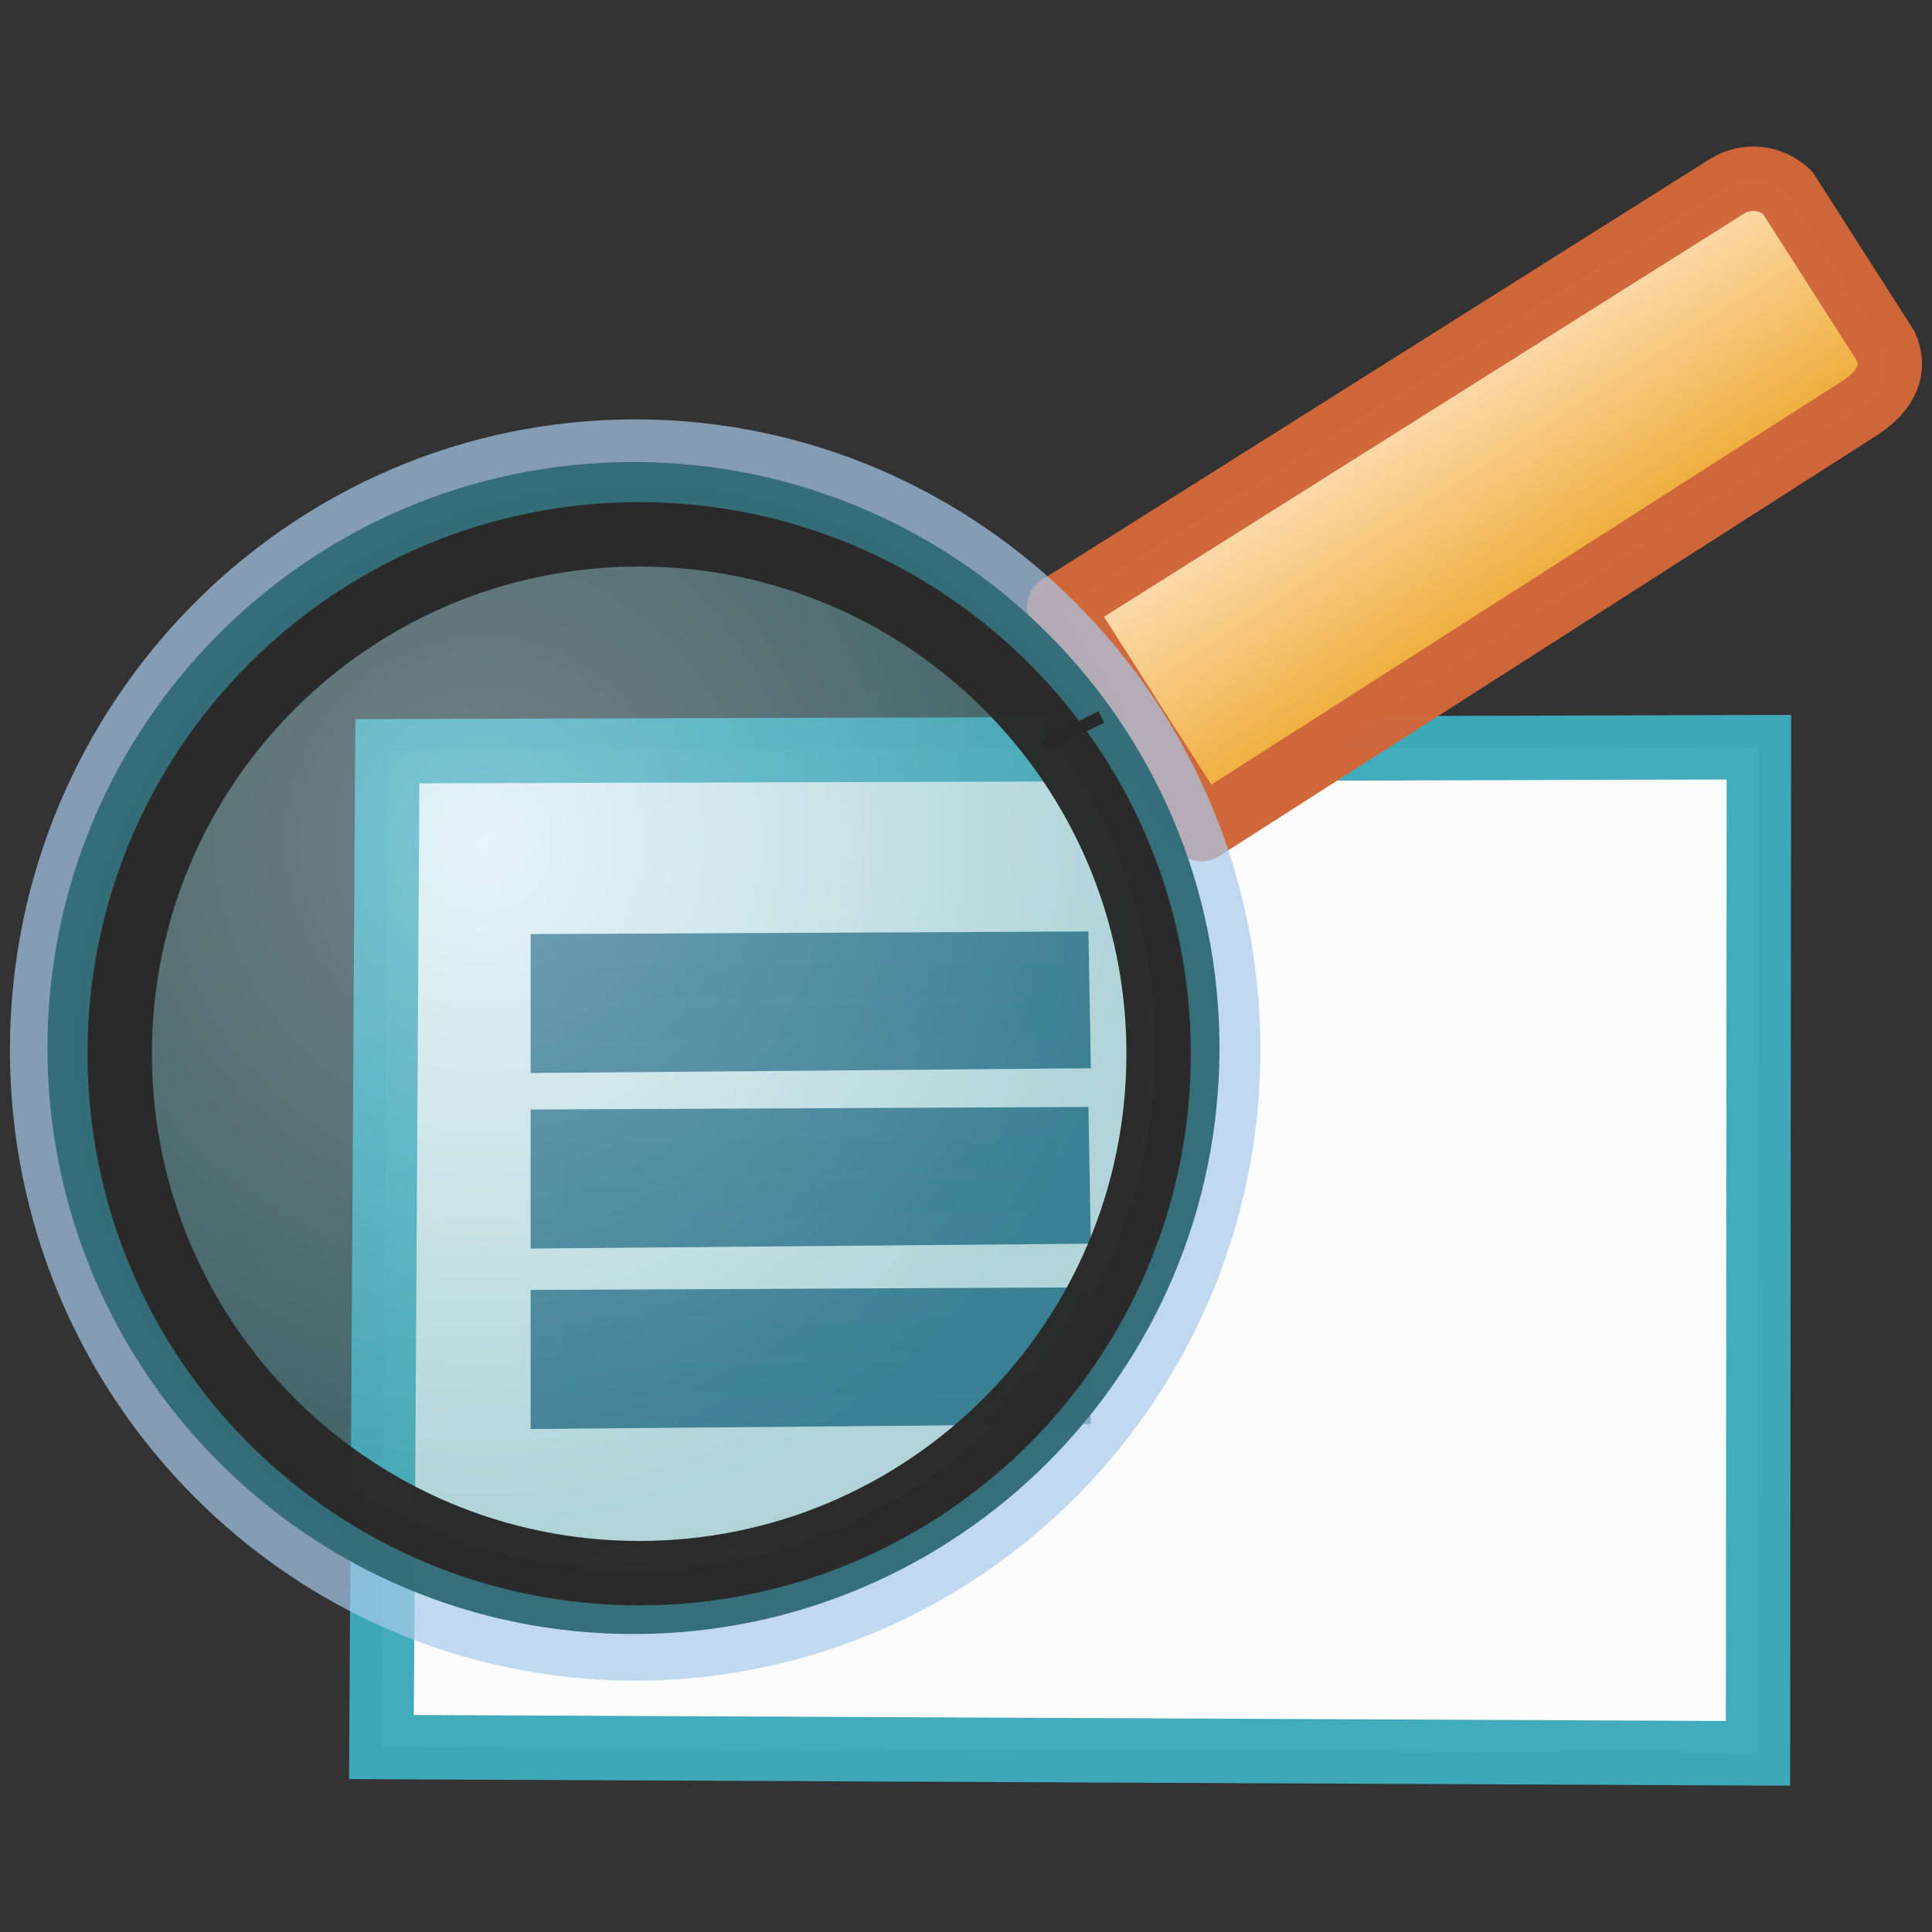 <?xml version="1.0" encoding="UTF-8" standalone="no"?>
<!-- Created with Inkscape (http://www.inkscape.org/) -->

<svg
   xmlns:dc="http://purl.org/dc/elements/1.1/"
   xmlns:cc="http://creativecommons.org/ns#"
   xmlns:rdf="http://www.w3.org/1999/02/22-rdf-syntax-ns#"
   xmlns:svg="http://www.w3.org/2000/svg"
   xmlns="http://www.w3.org/2000/svg"
   xmlns:inkscape="http://www.inkscape.org/namespaces/inkscape"
   version="1.1"
   width="37.5"
   height="37.5"
   id="svg2"
   xml:space="preserve"><rect width="100%" height="100%" fill="#333333" stroke="none"/><defs
     id="defs6"><clipPath
       id="clipPath16"><path
         d="M 0,30 30,30 30,0 0,0 0,30 z"
         inkscape:connector-curvature="0"
         id="path18" /></clipPath><clipPath
       id="clipPath24"><path
         d="m 5.923,18.398 21.389,0 0,-15.623 -21.389,0 0,15.623 z"
         inkscape:connector-curvature="0"
         id="path26" /></clipPath><clipPath
       id="clipPath40"><path
         d="m 5.42,18.9 22.392,0 0,-16.627 -22.392,0 0,16.627 z"
         inkscape:connector-curvature="0"
         id="path42" /></clipPath><clipPath
       id="clipPath56"><path
         d="m 8.74,15.034 7.69,0 0,-1.192 -7.69,0 0,1.192 z"
         inkscape:connector-curvature="0"
         id="path58" /></clipPath><clipPath
       id="clipPath72"><path
         d="m 8.24,15.537 8.699,0 0,-2.199 -8.699,0 0,2.199 z"
         inkscape:connector-curvature="0"
         id="path74" /></clipPath><clipPath
       id="clipPath88"><path
         d="m 8.74,12.309 7.69,0 0,-1.191 -7.69,0 0,1.191 z"
         inkscape:connector-curvature="0"
         id="path90" /></clipPath><clipPath
       id="clipPath104"><path
         d="m 8.24,12.812 8.699,0 0,-2.198 -8.699,0 0,2.198 z"
         inkscape:connector-curvature="0"
         id="path106" /></clipPath><clipPath
       id="clipPath120"><path
         d="m 8.74,9.508 7.69,0 0,-1.192 -7.69,0 0,1.192 z"
         inkscape:connector-curvature="0"
         id="path122" /></clipPath><clipPath
       id="clipPath136"><path
         d="m 8.24,10.01 8.699,0 0,-2.199 -8.699,0 0,2.199 z"
         inkscape:connector-curvature="0"
         id="path138" /></clipPath><linearGradient
       x1="0"
       y1="0"
       x2="1"
       y2="0"
       id="linearGradient160"
       gradientUnits="userSpaceOnUse"
       gradientTransform="matrix(2.235,-3.116,10.191,6.596,21.875,23.891)"
       spreadMethod="pad"><stop
         id="stop162"
         style="stop-color:#fcdeb4;stop-opacity:1"
         offset="0" /><stop
         id="stop164"
         style="stop-color:#efab35;stop-opacity:1"
         offset="1" /></linearGradient><clipPath
       id="clipPath172"><path
         d="M 0,30 30,30 30,0 0,0 0,30 z"
         inkscape:connector-curvature="0"
         id="path174" /></clipPath><clipPath
       id="clipPath180"><path
         d="m 15.95,27.725 13.896,0 0,-11.1 -13.896,0 0,11.1 z"
         inkscape:connector-curvature="0"
         id="path182" /></clipPath><clipPath
       id="clipPath196"><path
         d="m 0.154,23.488 19.418,0 0,-19.585 -19.418,0 0,19.585 z"
         inkscape:connector-curvature="0"
         id="path198" /></clipPath><clipPath
       id="clipPath212"><path
         d="m 0.737,22.826 18.199,0 0,-18.198 -18.199,0 0,18.198 z"
         inkscape:connector-curvature="0"
         id="path214" /></clipPath><clipPath
       id="clipPath228"><path
         d="m 2.126,13.683 c 0,-4.333 3.512,-7.845 7.843,-7.845 l 0,0 c 4.333,0 7.845,3.512 7.845,7.845 l 0,0 c 0,4.331 -3.512,7.843 -7.845,7.843 l 0,0 c -4.331,0 -7.843,-3.512 -7.843,-7.843"
         inkscape:connector-curvature="0"
         id="path230" /></clipPath><radialGradient
       cx="0"
       cy="0"
       r="1"
       fx="0"
       fy="0"
       id="radialGradient240"
       gradientUnits="userSpaceOnUse"
       gradientTransform="matrix(10.217,0,0,10.647,7.5,16.938)"
       spreadMethod="pad"><stop
         id="stop242"
         style="stop-color:#ffffff;stop-opacity:0.431"
         offset="0" /><stop
         id="stop244"
         style="stop-color:#ffffff;stop-opacity:0.435"
         offset="1" /></radialGradient><mask
       id="mask246"><g
         id="g248"><g
           id="g250"><g
             id="g252"><g
               id="g254"><path
                 d="m -32767,32767 65534,0 0,-65534 -65534,0 0,65534 z"
                 inkscape:connector-curvature="0"
                 id="path256"
                 style="fill:url(#radialGradient240);stroke:none" /></g></g></g></g></mask><radialGradient
       cx="0"
       cy="0"
       r="1"
       fx="0"
       fy="0"
       id="radialGradient262"
       gradientUnits="userSpaceOnUse"
       gradientTransform="matrix(10.217,0,0,10.647,7.5,16.938)"
       spreadMethod="pad"><stop
         id="stop264"
         style="stop-color:#c9eaf6;stop-opacity:1"
         offset="0" /><stop
         id="stop266"
         style="stop-color:#4ba1a9;stop-opacity:1"
         offset="1" /></radialGradient><clipPath
       id="clipPath274"><path
         d="M 0,30 30,30 30,0 0,0 0,30 z"
         inkscape:connector-curvature="0"
         id="path276" /></clipPath><clipPath
       id="clipPath286"><path
         d="m 1.359,22.204 17.132,0 0,-17.132 -17.132,0 0,17.132 z"
         inkscape:connector-curvature="0"
         id="path288" /></clipPath></defs><g
     transform="matrix(1.25,0,0,-1.25,0,37.5)"
     id="g10"><g
       id="g12"><g
         clip-path="url(#clipPath16)"
         id="g14"><g
           id="g20"><g
             id="g22" /><g
             id="g28"><g
               clip-path="url(#clipPath24)"
               id="g30"
               style="opacity:0.99"><g
                 transform="translate(6.015,18.335)"
                 id="g32"><path
                   d="M 0,0 21.297,0.063 21.283,-15.561 -0.092,-15.463 0,0 z"
                   inkscape:connector-curvature="0"
                   id="path34"
                   style="fill:#fffefe;fill-opacity:1;fill-rule:nonzero;stroke:none" /></g></g></g></g><g
           id="g36"><g
             id="g38" /><g
             id="g44"><g
               clip-path="url(#clipPath40)"
               id="g46"
               style="opacity:0.98"><g
                 transform="translate(6.015,18.335)"
                 id="g48"><path
                   d="M 0,0 21.297,0.063 21.283,-15.561 -0.092,-15.463 0,0 z"
                   inkscape:connector-curvature="0"
                   id="path50"
                   style="fill:none;stroke:#3ea9bb;stroke-width:1;stroke-linecap:butt;stroke-linejoin:miter;stroke-miterlimit:4;stroke-opacity:1;stroke-dasharray:none" /></g></g></g></g><g
           id="g52"><g
             id="g54" /><g
             id="g60"><g
               clip-path="url(#clipPath56)"
               id="g62"
               style="opacity:0.992"><g
                 transform="translate(8.74,14.998)"
                 id="g64"><path
                   d="M 0,0 7.67,0.036 7.69,-1.09 0,-1.156 0,0 z"
                   inkscape:connector-curvature="0"
                   id="path66"
                   style="fill:#2d6683;fill-opacity:1;fill-rule:nonzero;stroke:none" /></g></g></g></g><g
           id="g68"><g
             id="g70" /><g
             id="g76"><g
               clip-path="url(#clipPath72)"
               id="g78"
               style="opacity:0.99"><g
                 transform="translate(8.74,14.998)"
                 id="g80"><path
                   d="M 0,0 7.67,0.036 7.69,-1.09 0,-1.156 0,0 z"
                   inkscape:connector-curvature="0"
                   id="path82"
                   style="fill:none;stroke:#2d6683;stroke-width:1;stroke-linecap:butt;stroke-linejoin:miter;stroke-miterlimit:4;stroke-opacity:1;stroke-dasharray:none" /></g></g></g></g><g
           id="g84"><g
             id="g86" /><g
             id="g92"><g
               clip-path="url(#clipPath88)"
               id="g94"
               style="opacity:0.992"><g
                 transform="translate(8.74,12.274)"
                 id="g96"><path
                   d="M 0,0 7.67,0.035 7.69,-1.09 0,-1.157 0,0 z"
                   inkscape:connector-curvature="0"
                   id="path98"
                   style="fill:#2d6683;fill-opacity:1;fill-rule:nonzero;stroke:none" /></g></g></g></g><g
           id="g100"><g
             id="g102" /><g
             id="g108"><g
               clip-path="url(#clipPath104)"
               id="g110"
               style="opacity:0.99"><g
                 transform="translate(8.74,12.274)"
                 id="g112"><path
                   d="M 0,0 7.67,0.035 7.69,-1.09 0,-1.157 0,0 z"
                   inkscape:connector-curvature="0"
                   id="path114"
                   style="fill:none;stroke:#2d6683;stroke-width:1;stroke-linecap:butt;stroke-linejoin:miter;stroke-miterlimit:4;stroke-opacity:1;stroke-dasharray:none" /></g></g></g></g><g
           id="g116"><g
             id="g118" /><g
             id="g124"><g
               clip-path="url(#clipPath120)"
               id="g126"
               style="opacity:0.992"><g
                 transform="translate(8.74,9.472)"
                 id="g128"><path
                   d="M 0,0 7.67,0.036 7.69,-1.09 0,-1.157 0,0 z"
                   inkscape:connector-curvature="0"
                   id="path130"
                   style="fill:#2d6683;fill-opacity:1;fill-rule:nonzero;stroke:none" /></g></g></g></g><g
           id="g132"><g
             id="g134" /><g
             id="g140"><g
               clip-path="url(#clipPath136)"
               id="g142"
               style="opacity:0.99"><g
                 transform="translate(8.74,9.472)"
                 id="g144"><path
                   d="M 0,0 7.67,0.036 7.69,-1.09 0,-1.157 0,0 z"
                   inkscape:connector-curvature="0"
                   id="path146"
                   style="fill:none;stroke:#2d6683;stroke-width:1;stroke-linecap:butt;stroke-linejoin:miter;stroke-miterlimit:4;stroke-opacity:1;stroke-dasharray:none" /></g></g></g></g></g></g><g
       id="g148"><g
         id="g150"><g
           id="g156"><g
             id="g158"><path
               d="m 26.807,27.101 -10.358,-6.524 2.209,-3.452 10.232,6.547 c 0.396,0.259 0.558,0.598 0.391,0.954 l 0,0 c -0.51,0.796 -1.019,1.593 -1.528,2.389 l 0,0 c -0.154,0.138 -0.34,0.21 -0.529,0.21 l 0,0 c -0.142,0 -0.284,-0.041 -0.417,-0.124"
               inkscape:connector-curvature="0"
               id="path166"
               style="fill:url(#linearGradient160);stroke:none" /></g></g></g></g><g
       id="g168"><g
         clip-path="url(#clipPath172)"
         id="g170"><g
           id="g176"><g
             id="g178" /><g
             id="g184"><g
               clip-path="url(#clipPath180)"
               id="g186"
               style="opacity:0.992"><g
                 transform="translate(18.658,17.125)"
                 id="g188"><path
                   d="m 0,0 10.231,6.546 c 0.396,0.26 0.559,0.599 0.392,0.955 -0.51,0.796 -1.019,1.593 -1.528,2.39 -0.27,0.24 -0.637,0.28 -0.946,0.085 L -2.208,3.452 0,0 z"
                   inkscape:connector-curvature="0"
                   id="path190"
                   style="fill:none;stroke:#d0673a;stroke-width:1;stroke-linecap:butt;stroke-linejoin:round;stroke-miterlimit:4;stroke-opacity:1;stroke-dasharray:none" /></g></g></g></g><g
           id="g192"><g
             id="g194" /><g
             id="g200"><g
               clip-path="url(#clipPath196)"
               id="g202"
               style="opacity:0.702"><g
                 transform="translate(0.654,13.696)"
                 id="g204"><path
                   d="m 0,0 c 0,-5.125 4.131,-9.293 9.209,-9.293 5.078,0 9.209,4.168 9.209,9.293 0,5.124 -4.131,9.292 -9.209,9.292 C 4.131,9.292 0,5.124 0,0 z"
                   inkscape:connector-curvature="0"
                   id="path206"
                   style="fill:none;stroke:#a8caeb;stroke-width:1;stroke-linecap:butt;stroke-linejoin:miter;stroke-miterlimit:4;stroke-opacity:1;stroke-dasharray:none" /></g></g></g></g><g
           id="g208"><g
             id="g210" /><g
             id="g216"><g
               clip-path="url(#clipPath212)"
               id="g218"
               style="opacity:0.988"><g
                 transform="translate(18.436,13.727)"
                 id="g220"><path
                   d="m 0,0 c 0,-4.75 -3.85,-8.6 -8.599,-8.6 -4.75,0 -8.6,3.85 -8.6,8.6 0,4.749 3.85,8.599 8.6,8.599 C -3.85,8.599 0,4.749 0,0 z"
                   inkscape:connector-curvature="0"
                   id="path222"
                   style="fill:none;stroke:#346d77;stroke-width:1;stroke-linecap:butt;stroke-linejoin:miter;stroke-miterlimit:4;stroke-opacity:1;stroke-dasharray:none" /></g></g></g></g></g></g><g
       id="g224"><g
         clip-path="url(#clipPath228)"
         id="g226"><g
           id="g232"><g
             id="g234" /><g
             mask="url(#mask246)"
             id="g258"><g
               id="g260"><path
                 d="m 2.126,13.683 c 0,-4.333 3.512,-7.845 7.843,-7.845 l 0,0 c 4.333,0 7.845,3.512 7.845,7.845 l 0,0 c 0,4.331 -3.512,7.843 -7.845,7.843 l 0,0 c -4.331,0 -7.843,-3.512 -7.843,-7.843"
                 inkscape:connector-curvature="0"
                 id="path268"
                 style="fill:url(#radialGradient262);stroke:none" /></g></g></g></g></g><g
       id="g270"><g
         clip-path="url(#clipPath274)"
         id="g272"><g
           transform="translate(16.61,18.732)"
           id="g278"><path
             d="M 0,0 0.089,-0.177"
             inkscape:connector-curvature="0"
             id="path280"
             style="fill:none;stroke:#292929;stroke-width:1;stroke-linecap:butt;stroke-linejoin:miter;stroke-miterlimit:4;stroke-opacity:1;stroke-dasharray:none" /></g><g
           id="g282"><g
             id="g284" /><g
             id="g290"><g
               clip-path="url(#clipPath286)"
               id="g292"
               style="opacity:0.988"><g
                 transform="translate(17.991,13.638)"
                 id="g294"><path
                   d="m 0,0 c 0,-4.455 -3.611,-8.066 -8.066,-8.066 -4.455,0 -8.066,3.611 -8.066,8.066 0,4.455 3.611,8.065 8.066,8.065 C -3.611,8.065 0,4.455 0,0 z"
                   inkscape:connector-curvature="0"
                   id="path296"
                   style="fill:none;stroke:#292929;stroke-width:1;stroke-linecap:butt;stroke-linejoin:miter;stroke-miterlimit:4;stroke-opacity:1;stroke-dasharray:none" /></g></g></g></g></g></g></g></svg>
